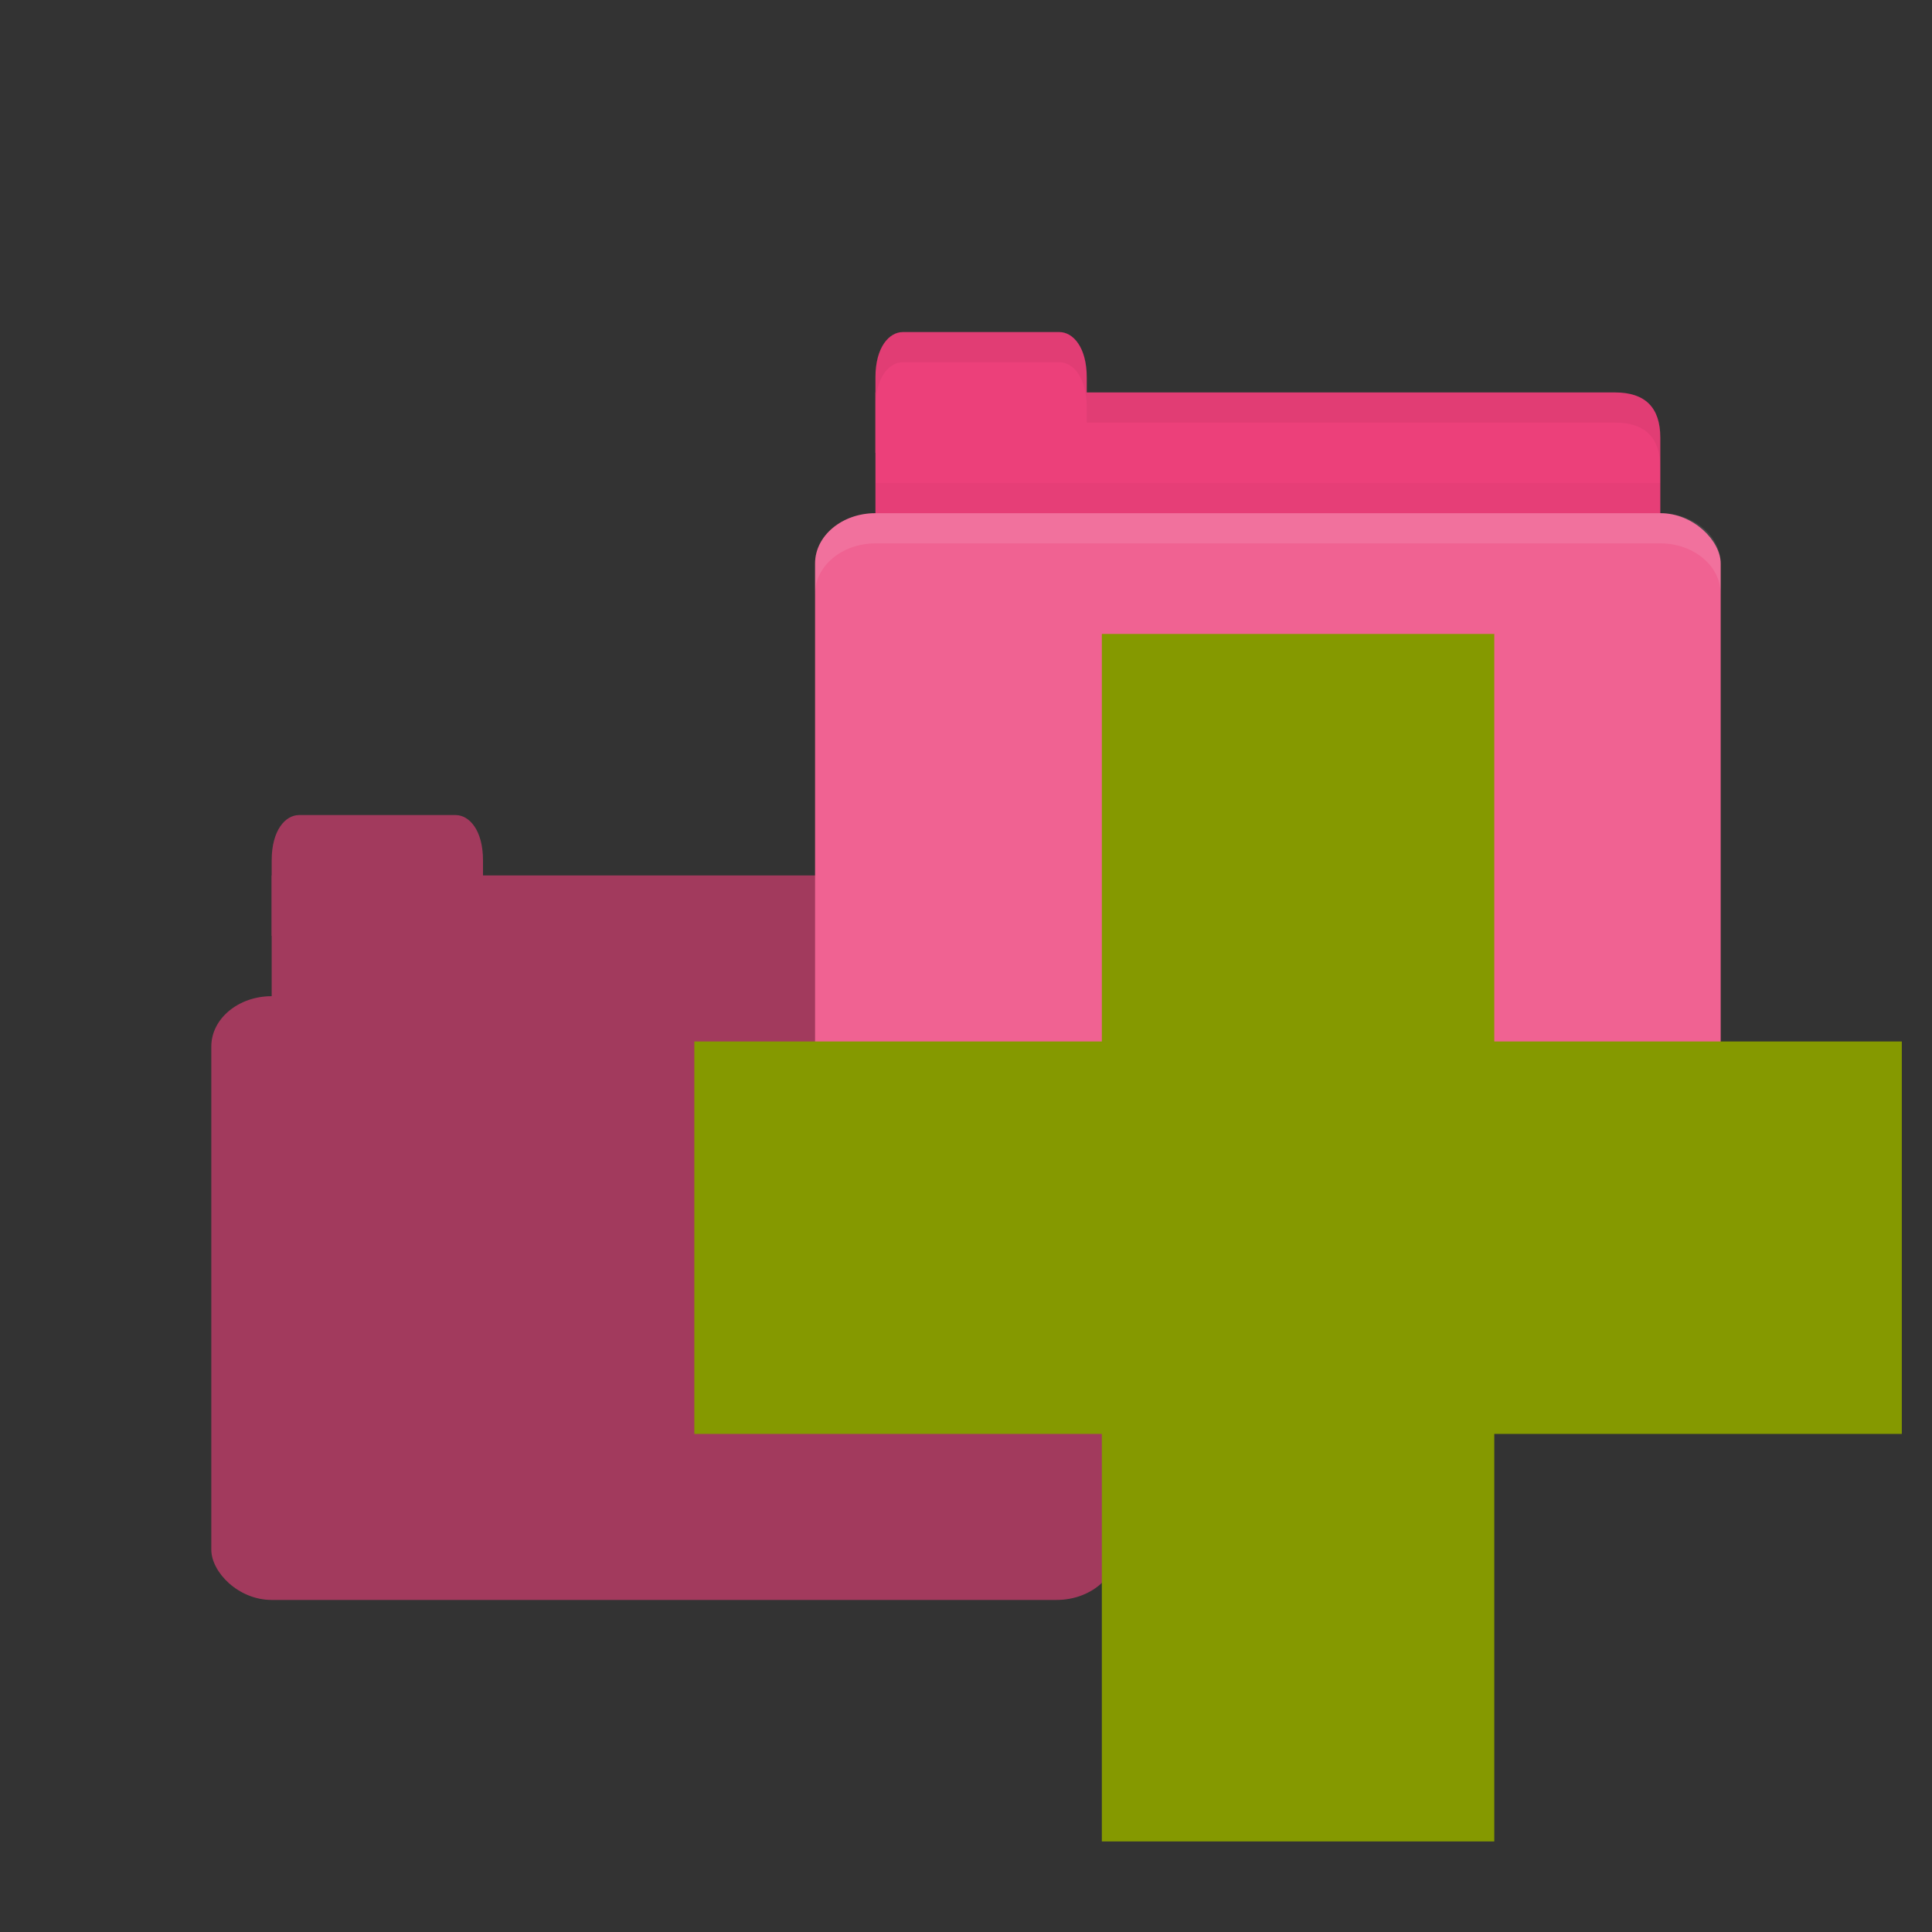 <?xml version="1.0" encoding="UTF-8" standalone="no"?>
<!-- Created with Inkscape (http://www.inkscape.org/) -->

<svg
   xmlns:dc="http://purl.org/dc/elements/1.1/"
   xmlns:cc="http://creativecommons.org/ns#"
   xmlns:rdf="http://www.w3.org/1999/02/22-rdf-syntax-ns#"
   xmlns:svg="http://www.w3.org/2000/svg"
   xmlns="http://www.w3.org/2000/svg"
   xmlns:sodipodi="http://sodipodi.sourceforge.net/DTD/sodipodi-0.dtd"
   xmlns:inkscape="http://www.inkscape.org/namespaces/inkscape"
   width="128"
   height="128"
   id="svg2"
   version="1.1"
   inkscape:version="0.48.5 r10040"
   sodipodi:docname="folder-move.svg"
   inkscape:export-filename="/media/Data/Main/Visuals/Icons/Numix/Desktop/repos/numix-wiki/Gjorgi/Numix-folders/48/New/folder-144.png"
   inkscape:export-xdpi="270"
   inkscape:export-ydpi="270">
  <rect width="100%" height="100%" fill="#333333" stroke="none"/>
  <defs
     id="defs4" />
  <sodipodi:namedview
     id="base"
     pagecolor="#ffffff"
     bordercolor="#666666"
     borderopacity="1.0"
     inkscape:pageopacity="0.0"
     inkscape:pageshadow="2"
     inkscape:zoom="2.7804383"
     inkscape:cx="111.78746"
     inkscape:cy="76.810514"
     inkscape:document-units="px"
     inkscape:current-layer="layer1"
     showgrid="true"
     inkscape:window-width="1920"
     inkscape:window-height="1025"
     inkscape:window-x="0"
     inkscape:window-y="28"
     inkscape:window-maximized="1"
     showguides="true"
     inkscape:guide-bbox="true">
    <inkscape:grid
       type="xygrid"
       id="grid2985"
       empspacing="5"
       visible="true"
       enabled="true"
       snapvisiblegridlinesonly="true" />
  </sodipodi:namedview>
  <g
     inkscape:label="Layer 1"
     inkscape:groupmode="layer"
     id="layer1"
     transform="translate(0,-924.362)">
    <g
       id="g3829"
       style="opacity:0.6"
       transform="translate(0,32)">
      <path
         style="fill:#ec407a;fill-opacity:1;stroke:none"
         d="m 20,950.362 47,0 c 2,0 3,1 3,2.999 l 0,6.998 c 0,1.108 -0.947,1 -2,1 l -48,0 c -1.053,0 -2,-0.892 -2,-2 l 0,-8.998 z"
         id="path3001"
         inkscape:connector-curvature="0"
         sodipodi:nodetypes="csssssscc" />
      <path
         style="fill:#ec407a;fill-opacity:1;stroke:none"
         d="m 18,954.362 0,-5 c 0,-2 0.909,-3 1.818,-3 l 10.364,0 c 0.909,0 1.818,1 1.818,3 l 0,5 z"
         id="path3005"
         inkscape:connector-curvature="0"
         sodipodi:nodetypes="csssscc" />
      <rect
         style="fill:#ec407a;fill-opacity:1;stroke:none"
         id="rect3007"
         width="60"
         height="40"
         x="14"
         y="958.362"
         rx="4"
         ry="3.333" />
    </g>
    <g
       id="g2990"
       transform="matrix(0.5,0,0,0.5,52,478.181)">
      <path
         sodipodi:nodetypes="csssssscc"
         inkscape:connector-curvature="0"
         id="path3811"
         d="m 16,944.362 94,0 c 4,0 6,2 6,5.998 l 0,13.996 c 0,2.215 -1.895,1.999 -4,1.999 l -96,0 c -2.105,0 -4,-1.784 -4,-3.999 l 0,-17.995 z"
         style="fill:#ec407a;fill-opacity:1;stroke:none" />
      <path
         inkscape:connector-curvature="0"
         id="path3807"
         d="m 12,956.362 0,10 104,0 0,-10 z"
         style="opacity:0.03;fill:#000000;fill-opacity:1;stroke:none" />
      <path
         sodipodi:nodetypes="csssscc"
         inkscape:connector-curvature="0"
         id="rect3760"
         d="m 12,952.362 0,-10 c 0,-4 1.818,-6 3.636,-6 l 20.727,0 c 1.818,0 3.636,2 3.636,6 l 0,10 z"
         style="fill:#ec407a;fill-opacity:1;stroke:none" />
      <rect
         ry="6.667"
         rx="8"
         y="960.362"
         x="4"
         height="80"
         width="120"
         id="rect2990"
         style="fill:#f06292;fill-opacity:1;stroke:none" />
      <path
         inkscape:connector-curvature="0"
         id="rect3004"
         d="m 12,960.362 c -4.432,0 -8,2.994 -8,6.688 l 0,4 c 0,-3.693 3.568,-6.688 8,-6.688 l 104,0 c 4.432,0 8,2.994 8,6.688 l 0,-4 c 0,-3.693 -3.568,-6.688 -8,-6.688 l -104,0 z"
         style="opacity:0.1;fill:#ffffff;fill-opacity:1;stroke:none" />
      <path
         sodipodi:nodetypes="cccscsscc"
         inkscape:connector-curvature="0"
         id="path3781"
         d="m 40,944.362 0,4 4,0 66,0 c 4,0 6,2.001 6,6 l 0,-4 c 0,-3.999 -2,-6 -6,-6 l -66,0 z"
         style="opacity:0.05;fill:#000000;fill-opacity:1;stroke:none" />
      <path
         inkscape:connector-curvature="0"
         id="path3801"
         d="m 15.625,936.362 c -1.818,0 -3.625,2 -3.625,6 l 0,4 c 0,-4 1.807,-6 3.625,-6 l 20.75,0 c 1.818,0 3.625,2 3.625,6 l 0,-4 c 0,-4 -1.807,-6 -3.625,-6 l -20.75,0 z"
         style="opacity:0.05;fill:#000000;fill-opacity:1;stroke:none" />
    </g>
    <path
       inkscape:connector-curvature="0"
       style="fill:#859900"
       d="m 126,993.362 -27,0 0,-27 -26,0 0,27 -27,0 0,26 27,0 0,27 26,0 0,-27 27,0 z"
       id="path2996"
       sodipodi:nodetypes="ccccccccccccc" />
  </g>
</svg>
